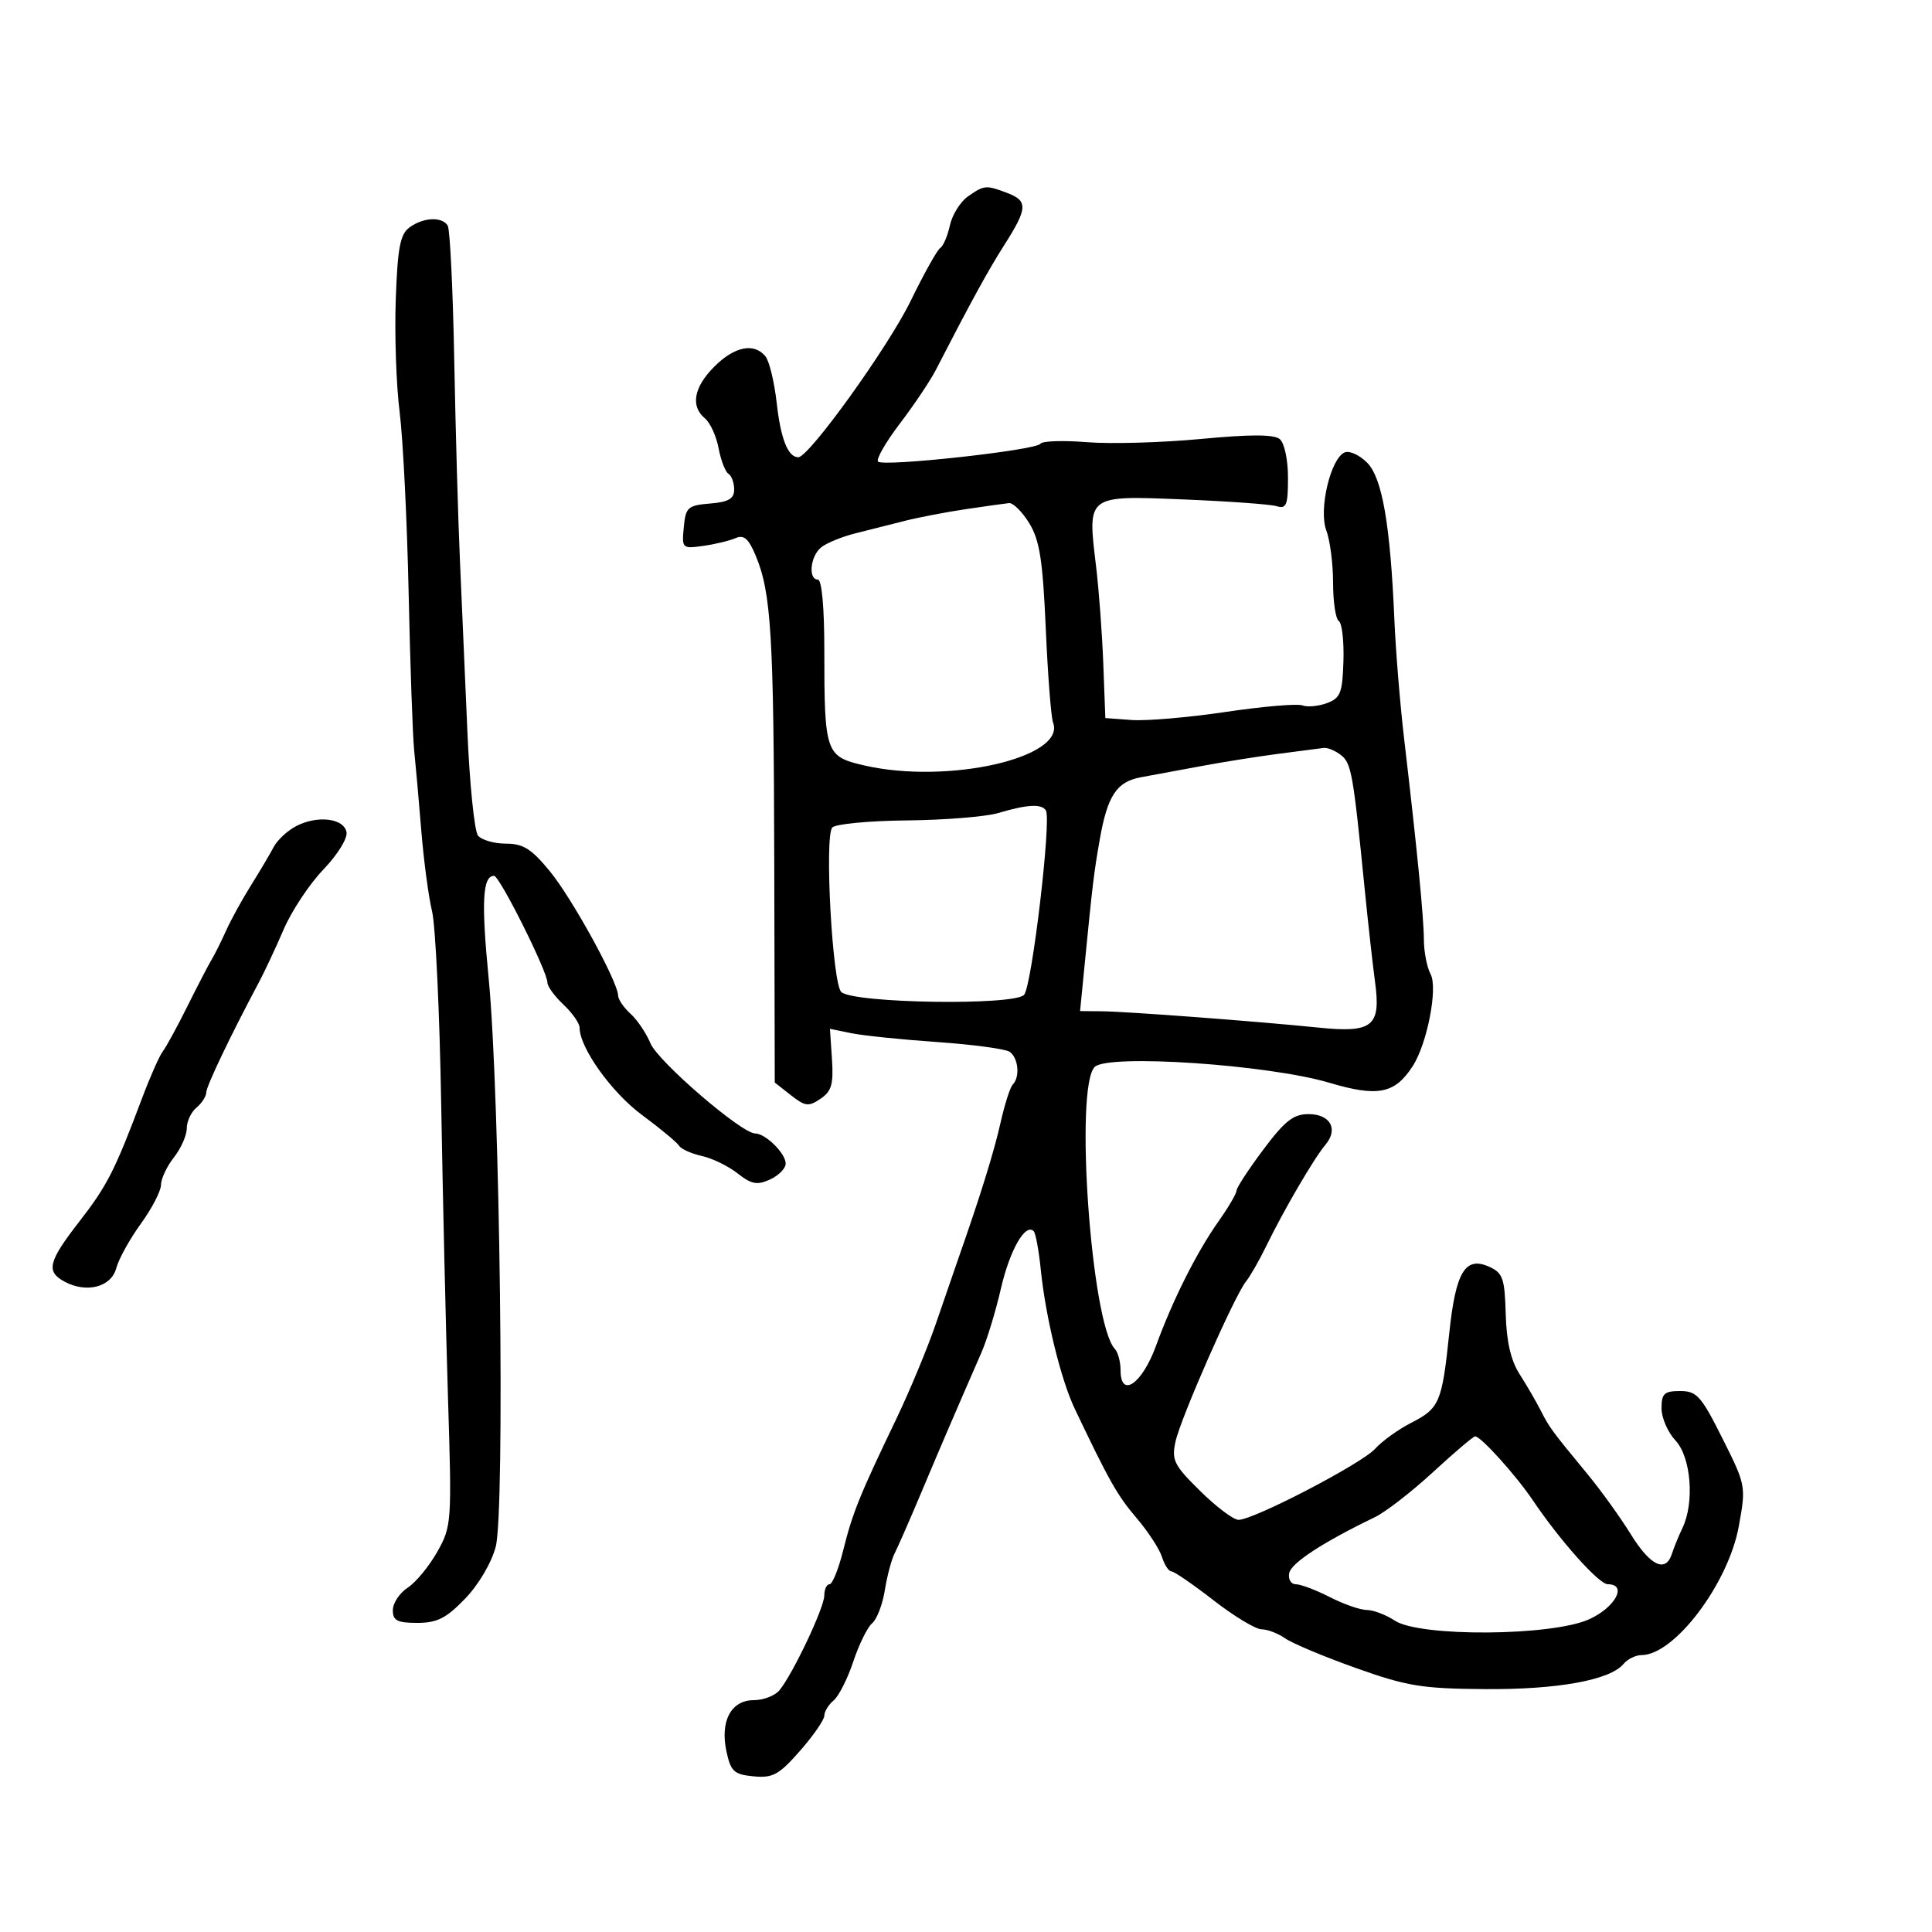 <svg xmlns="http://www.w3.org/2000/svg" width="300" height="300" viewBox="0 0 300 300" version="1.1">
	<path d="M 150.302 30.501 C 149.123 31.327, 147.863 33.347, 147.502 34.990 C 147.141 36.633, 146.468 38.211, 146.006 38.496 C 145.544 38.782, 143.467 42.500, 141.392 46.758 C 137.911 53.899, 125.615 71, 123.961 71 C 122.357 71, 121.237 68.185, 120.606 62.566 C 120.239 59.302, 119.448 56.040, 118.847 55.316 C 117.077 53.182, 114.050 53.796, 110.923 56.923 C 107.721 60.125, 107.189 63.082, 109.474 64.978 C 110.284 65.651, 111.235 67.736, 111.587 69.612 C 111.939 71.487, 112.626 73.269, 113.113 73.570 C 113.601 73.871, 114 74.964, 114 75.999 C 114 77.450, 113.144 77.950, 110.250 78.190 C 106.796 78.475, 106.475 78.766, 106.178 81.868 C 105.863 85.158, 105.933 85.225, 109.178 84.770 C 111.005 84.514, 113.265 83.972, 114.200 83.565 C 115.509 82.995, 116.230 83.614, 117.335 86.259 C 119.756 92.054, 120.146 98.469, 120.227 133.905 L 120.305 168.095 122.810 170.065 C 125.028 171.810, 125.553 171.873, 127.407 170.618 C 129.128 169.453, 129.444 168.361, 129.187 164.478 L 128.874 159.755 132.187 160.434 C 134.009 160.807, 140 161.425, 145.500 161.807 C 151 162.188, 156.063 162.864, 156.750 163.309 C 158.120 164.196, 158.428 167.238, 157.266 168.401 C 156.862 168.805, 156.008 171.467, 155.368 174.318 C 154.344 178.886, 152.213 185.740, 148.785 195.500 C 148.206 197.150, 146.654 201.650, 145.337 205.500 C 144.019 209.350, 141.212 216.100, 139.097 220.500 C 133.484 232.182, 132.378 234.924, 130.928 240.750 C 130.210 243.638, 129.257 246, 128.811 246 C 128.365 246, 127.998 246.787, 127.996 247.750 C 127.992 249.640, 123.101 259.968, 121.026 262.469 C 120.327 263.311, 118.536 264, 117.047 264 C 113.511 264, 111.783 267.263, 112.811 272 C 113.479 275.078, 113.986 275.540, 117.013 275.830 C 120.002 276.117, 120.952 275.596, 124.228 271.867 C 126.302 269.505, 128 267.049, 128 266.409 C 128 265.769, 128.650 264.705, 129.445 264.045 C 130.240 263.386, 131.615 260.665, 132.500 258 C 133.385 255.335, 134.704 252.661, 135.430 252.058 C 136.156 251.455, 137.040 249.151, 137.394 246.937 C 137.748 244.724, 138.434 242.145, 138.918 241.206 C 139.401 240.268, 141.218 236.125, 142.954 232 C 144.690 227.875, 146.697 223.150, 147.415 221.500 C 148.132 219.850, 149.202 217.375, 149.792 216 C 150.382 214.625, 151.558 211.925, 152.405 210 C 153.252 208.075, 154.610 203.614, 155.422 200.086 C 156.796 194.121, 159.215 189.881, 160.507 191.174 C 160.812 191.479, 161.307 194.152, 161.607 197.114 C 162.354 204.493, 164.723 214.210, 166.879 218.737 C 172.230 229.976, 173.505 232.231, 176.472 235.704 C 178.255 237.792, 180.034 240.512, 180.425 241.750 C 180.815 242.988, 181.476 244, 181.893 244 C 182.309 244, 185.258 246.025, 188.446 248.500 C 191.633 250.975, 194.986 253, 195.898 253 C 196.809 253, 198.458 253.632, 199.561 254.405 C 200.665 255.178, 205.602 257.249, 210.534 259.006 C 218.461 261.831, 220.781 262.211, 230.555 262.285 C 241.859 262.371, 250.016 260.891, 252.103 258.375 C 252.731 257.619, 253.990 257, 254.900 257 C 260.005 257, 268.387 245.893, 270.002 236.988 C 271.131 230.762, 271.108 230.640, 267.459 223.353 C 264.159 216.763, 263.477 216, 260.888 216 C 258.421 216, 258 216.391, 258 218.686 C 258 220.163, 258.975 222.409, 260.167 223.677 C 262.583 226.249, 263.150 233.305, 261.257 237.254 C 260.666 238.489, 259.930 240.287, 259.622 241.250 C 258.653 244.283, 256.274 243.166, 253.234 238.250 C 251.618 235.637, 248.627 231.475, 246.587 229 C 240.918 222.123, 240.591 221.680, 239.229 219 C 238.530 217.625, 237.064 215.101, 235.970 213.391 C 234.602 211.253, 233.927 208.330, 233.808 204.037 C 233.657 198.532, 233.357 197.664, 231.281 196.718 C 227.520 195.004, 226.037 197.463, 225.033 207.080 C 223.916 217.771, 223.523 218.692, 219.127 220.936 C 217.132 221.954, 214.615 223.766, 213.533 224.962 C 211.434 227.283, 194.679 236, 192.317 236 C 191.541 236, 188.863 233.987, 186.368 231.526 C 182.284 227.500, 181.900 226.731, 182.534 223.844 C 183.344 220.159, 191.668 201.244, 193.468 199 C 194.130 198.175, 195.546 195.700, 196.616 193.500 C 199.309 187.959, 204.049 179.841, 205.790 177.787 C 207.868 175.337, 206.592 173, 203.175 173 C 200.838 173, 199.498 174.056, 196.144 178.541 C 193.865 181.589, 192 184.446, 192 184.891 C 192 185.336, 190.760 187.455, 189.245 189.600 C 185.815 194.456, 182.112 201.822, 179.500 208.987 C 177.342 214.905, 174 217.206, 174 212.773 C 174 211.468, 173.598 209.972, 173.107 209.450 C 169.435 205.544, 166.818 168.661, 170 165.662 C 172.147 163.638, 196.940 165.317, 206.402 168.126 C 213.947 170.366, 216.568 169.851, 219.342 165.585 C 221.607 162.100, 223.300 153.429, 222.139 151.259 C 221.577 150.210, 221.110 147.810, 221.100 145.926 C 221.082 142.404, 220.044 131.844, 218.039 114.778 C 217.410 109.430, 216.728 101.105, 216.522 96.278 C 215.888 81.450, 214.627 74.183, 212.279 71.834 C 211.117 70.673, 209.567 69.953, 208.833 70.235 C 206.636 71.081, 204.721 79.136, 205.949 82.365 C 206.527 83.886, 207 87.549, 207 90.506 C 207 93.463, 207.401 96.130, 207.892 96.433 C 208.382 96.736, 208.705 99.529, 208.609 102.639 C 208.456 107.620, 208.148 108.401, 206.033 109.184 C 204.712 109.672, 202.997 109.829, 202.222 109.532 C 201.448 109.235, 196.093 109.692, 190.324 110.549 C 184.554 111.406, 177.989 111.970, 175.735 111.803 L 171.637 111.500 171.316 103 C 171.139 98.325, 170.631 91.508, 170.188 87.850 C 168.851 76.823, 168.695 76.942, 183.712 77.550 C 190.745 77.835, 197.287 78.308, 198.250 78.601 C 199.753 79.059, 200 78.436, 200 74.190 C 200 71.395, 199.444 68.784, 198.721 68.184 C 197.823 67.438, 194.180 67.432, 186.471 68.162 C 180.437 68.734, 172.472 68.959, 168.772 68.661 C 165.071 68.363, 161.825 68.474, 161.558 68.906 C 160.940 69.906, 137.183 72.517, 136.344 71.677 C 135.999 71.333, 137.523 68.677, 139.729 65.775 C 141.936 62.874, 144.436 59.150, 145.286 57.500 C 150.841 46.719, 153.447 41.964, 155.974 38 C 159.570 32.360, 159.637 31.193, 156.435 29.975 C 153.097 28.706, 152.832 28.729, 150.302 30.501 M 63.595 35.307 C 62.134 36.375, 61.742 38.427, 61.452 46.511 C 61.257 51.954, 61.528 59.803, 62.053 63.954 C 62.578 68.104, 63.207 80.725, 63.451 92 C 63.694 103.275, 64.081 114.300, 64.311 116.500 C 64.540 118.700, 65.040 124.325, 65.420 129 C 65.801 133.675, 66.552 139.300, 67.089 141.500 C 67.626 143.700, 68.265 157.200, 68.509 171.500 C 68.753 185.800, 69.230 206.366, 69.568 217.202 C 70.168 236.428, 70.128 237.001, 67.902 240.960 C 66.648 243.192, 64.582 245.699, 63.311 246.532 C 62.040 247.365, 61 248.936, 61 250.023 C 61 251.645, 61.681 252, 64.797 252 C 67.875 252, 69.280 251.289, 72.214 248.250 C 74.315 246.074, 76.312 242.688, 76.974 240.182 C 78.434 234.649, 77.631 169.842, 75.881 151.940 C 74.717 140.038, 74.929 135.999, 76.719 136.001 C 77.582 136.001, 85.008 150.860, 85.003 152.576 C 85.001 153.167, 86.125 154.708, 87.500 156 C 88.875 157.292, 90 158.903, 90 159.580 C 90 162.691, 94.957 169.628, 99.677 173.123 C 102.525 175.231, 105.117 177.381, 105.439 177.901 C 105.760 178.421, 107.347 179.137, 108.965 179.492 C 110.582 179.848, 113.084 181.065, 114.524 182.197 C 116.689 183.900, 117.562 184.065, 119.571 183.150 C 120.907 182.541, 122 181.428, 122 180.676 C 122 179.097, 118.857 176, 117.253 176 C 115.143 176, 102.172 164.829, 101.002 162.004 C 100.350 160.431, 98.958 158.367, 97.909 157.417 C 96.859 156.467, 95.992 155.197, 95.981 154.595 C 95.945 152.441, 88.865 139.542, 85.398 135.311 C 82.529 131.809, 81.245 131, 78.555 131 C 76.735 131, 74.787 130.438, 74.227 129.750 C 73.668 129.063, 72.923 121.750, 72.572 113.500 C 72.221 105.250, 71.701 93.325, 71.418 87 C 71.134 80.675, 70.736 66.629, 70.532 55.786 C 70.329 44.943, 69.874 35.605, 69.522 35.036 C 68.638 33.606, 65.740 33.739, 63.595 35.307 M 150 79.058 C 146.975 79.505, 142.700 80.325, 140.500 80.879 C 138.300 81.433, 134.800 82.317, 132.722 82.844 C 130.644 83.371, 128.281 84.352, 127.472 85.024 C 125.811 86.402, 125.470 90, 127 90 C 127.605 90, 128 94.292, 128 100.875 C 128 116.931, 128.185 117.468, 134.171 118.850 C 147.147 121.845, 165.614 117.649, 163.516 112.182 C 163.211 111.387, 162.703 104.834, 162.387 97.618 C 161.921 86.965, 161.439 83.889, 159.825 81.250 C 158.731 79.463, 157.311 78.055, 156.668 78.122 C 156.026 78.189, 153.025 78.610, 150 79.058 M 198.500 117.054 C 195.200 117.484, 189.800 118.343, 186.500 118.963 C 183.200 119.584, 179.020 120.358, 177.212 120.683 C 173.377 121.372, 171.959 123.525, 170.744 130.500 C 169.853 135.613, 169.668 137.145, 168.427 149.750 L 167.713 157 171.106 157.031 C 174.944 157.065, 195.293 158.599, 204.772 159.567 C 213.128 160.421, 214.442 159.367, 213.525 152.543 C 213.152 149.770, 212.422 143.225, 211.902 138 C 210.117 120.074, 209.840 118.507, 208.224 117.250 C 207.341 116.563, 206.141 116.062, 205.559 116.137 C 204.976 116.212, 201.800 116.625, 198.500 117.054 M 155 126.247 C 153.075 126.820, 146.687 127.336, 140.804 127.394 C 134.922 127.452, 129.714 127.950, 129.232 128.500 C 128.006 129.898, 129.245 152.653, 130.622 154.026 C 132.399 155.797, 157.601 156.186, 159.029 154.465 C 160.245 153, 163.283 127.267, 162.407 125.849 C 161.750 124.787, 159.498 124.907, 155 126.247 M 46.020 128.261 C 44.656 128.964, 43.071 130.431, 42.499 131.520 C 41.927 132.609, 40.333 135.300, 38.957 137.500 C 37.581 139.700, 35.850 142.850, 35.111 144.500 C 34.373 146.150, 33.361 148.175, 32.864 149 C 32.367 149.825, 30.672 153.091, 29.097 156.257 C 27.522 159.423, 25.805 162.573, 25.280 163.257 C 24.756 163.941, 23.312 167.200, 22.072 170.500 C 17.841 181.758, 16.650 184.101, 12.326 189.670 C 7.468 195.926, 7.098 197.447, 10.049 199.026 C 13.460 200.851, 17.275 199.850, 18.051 196.926 C 18.426 195.510, 20.143 192.405, 21.867 190.025 C 23.590 187.646, 25 184.928, 25 183.985 C 25 183.042, 25.900 181.126, 27 179.727 C 28.100 178.329, 29 176.298, 29 175.215 C 29 174.131, 29.675 172.685, 30.500 172 C 31.325 171.315, 32.014 170.248, 32.030 169.628 C 32.058 168.620, 35.803 160.787, 40.220 152.500 C 41.099 150.850, 42.827 147.158, 44.059 144.296 C 45.291 141.434, 48.062 137.257, 50.217 135.015 C 52.399 132.743, 53.990 130.176, 53.809 129.219 C 53.400 127.061, 49.321 126.560, 46.020 128.261 M 222.500 228.606 C 219.200 231.646, 215.150 234.786, 213.500 235.582 C 205.426 239.479, 200.489 242.701, 200.187 244.268 C 200.002 245.226, 200.462 246, 201.215 246 C 201.964 246, 204.342 246.900, 206.500 248 C 208.658 249.100, 211.244 250, 212.247 250 C 213.250 250, 215.209 250.746, 216.602 251.659 C 220.492 254.208, 240.950 254.064, 246.750 251.446 C 250.836 249.602, 252.758 246, 249.657 246 C 248.283 246, 242.274 239.274, 238.043 233 C 235.388 229.064, 229.898 222.980, 229.054 223.039 C 228.749 223.060, 225.800 225.566, 222.500 228.606" stroke="none" fill="black" fill-rule="evenodd"/>
</svg>